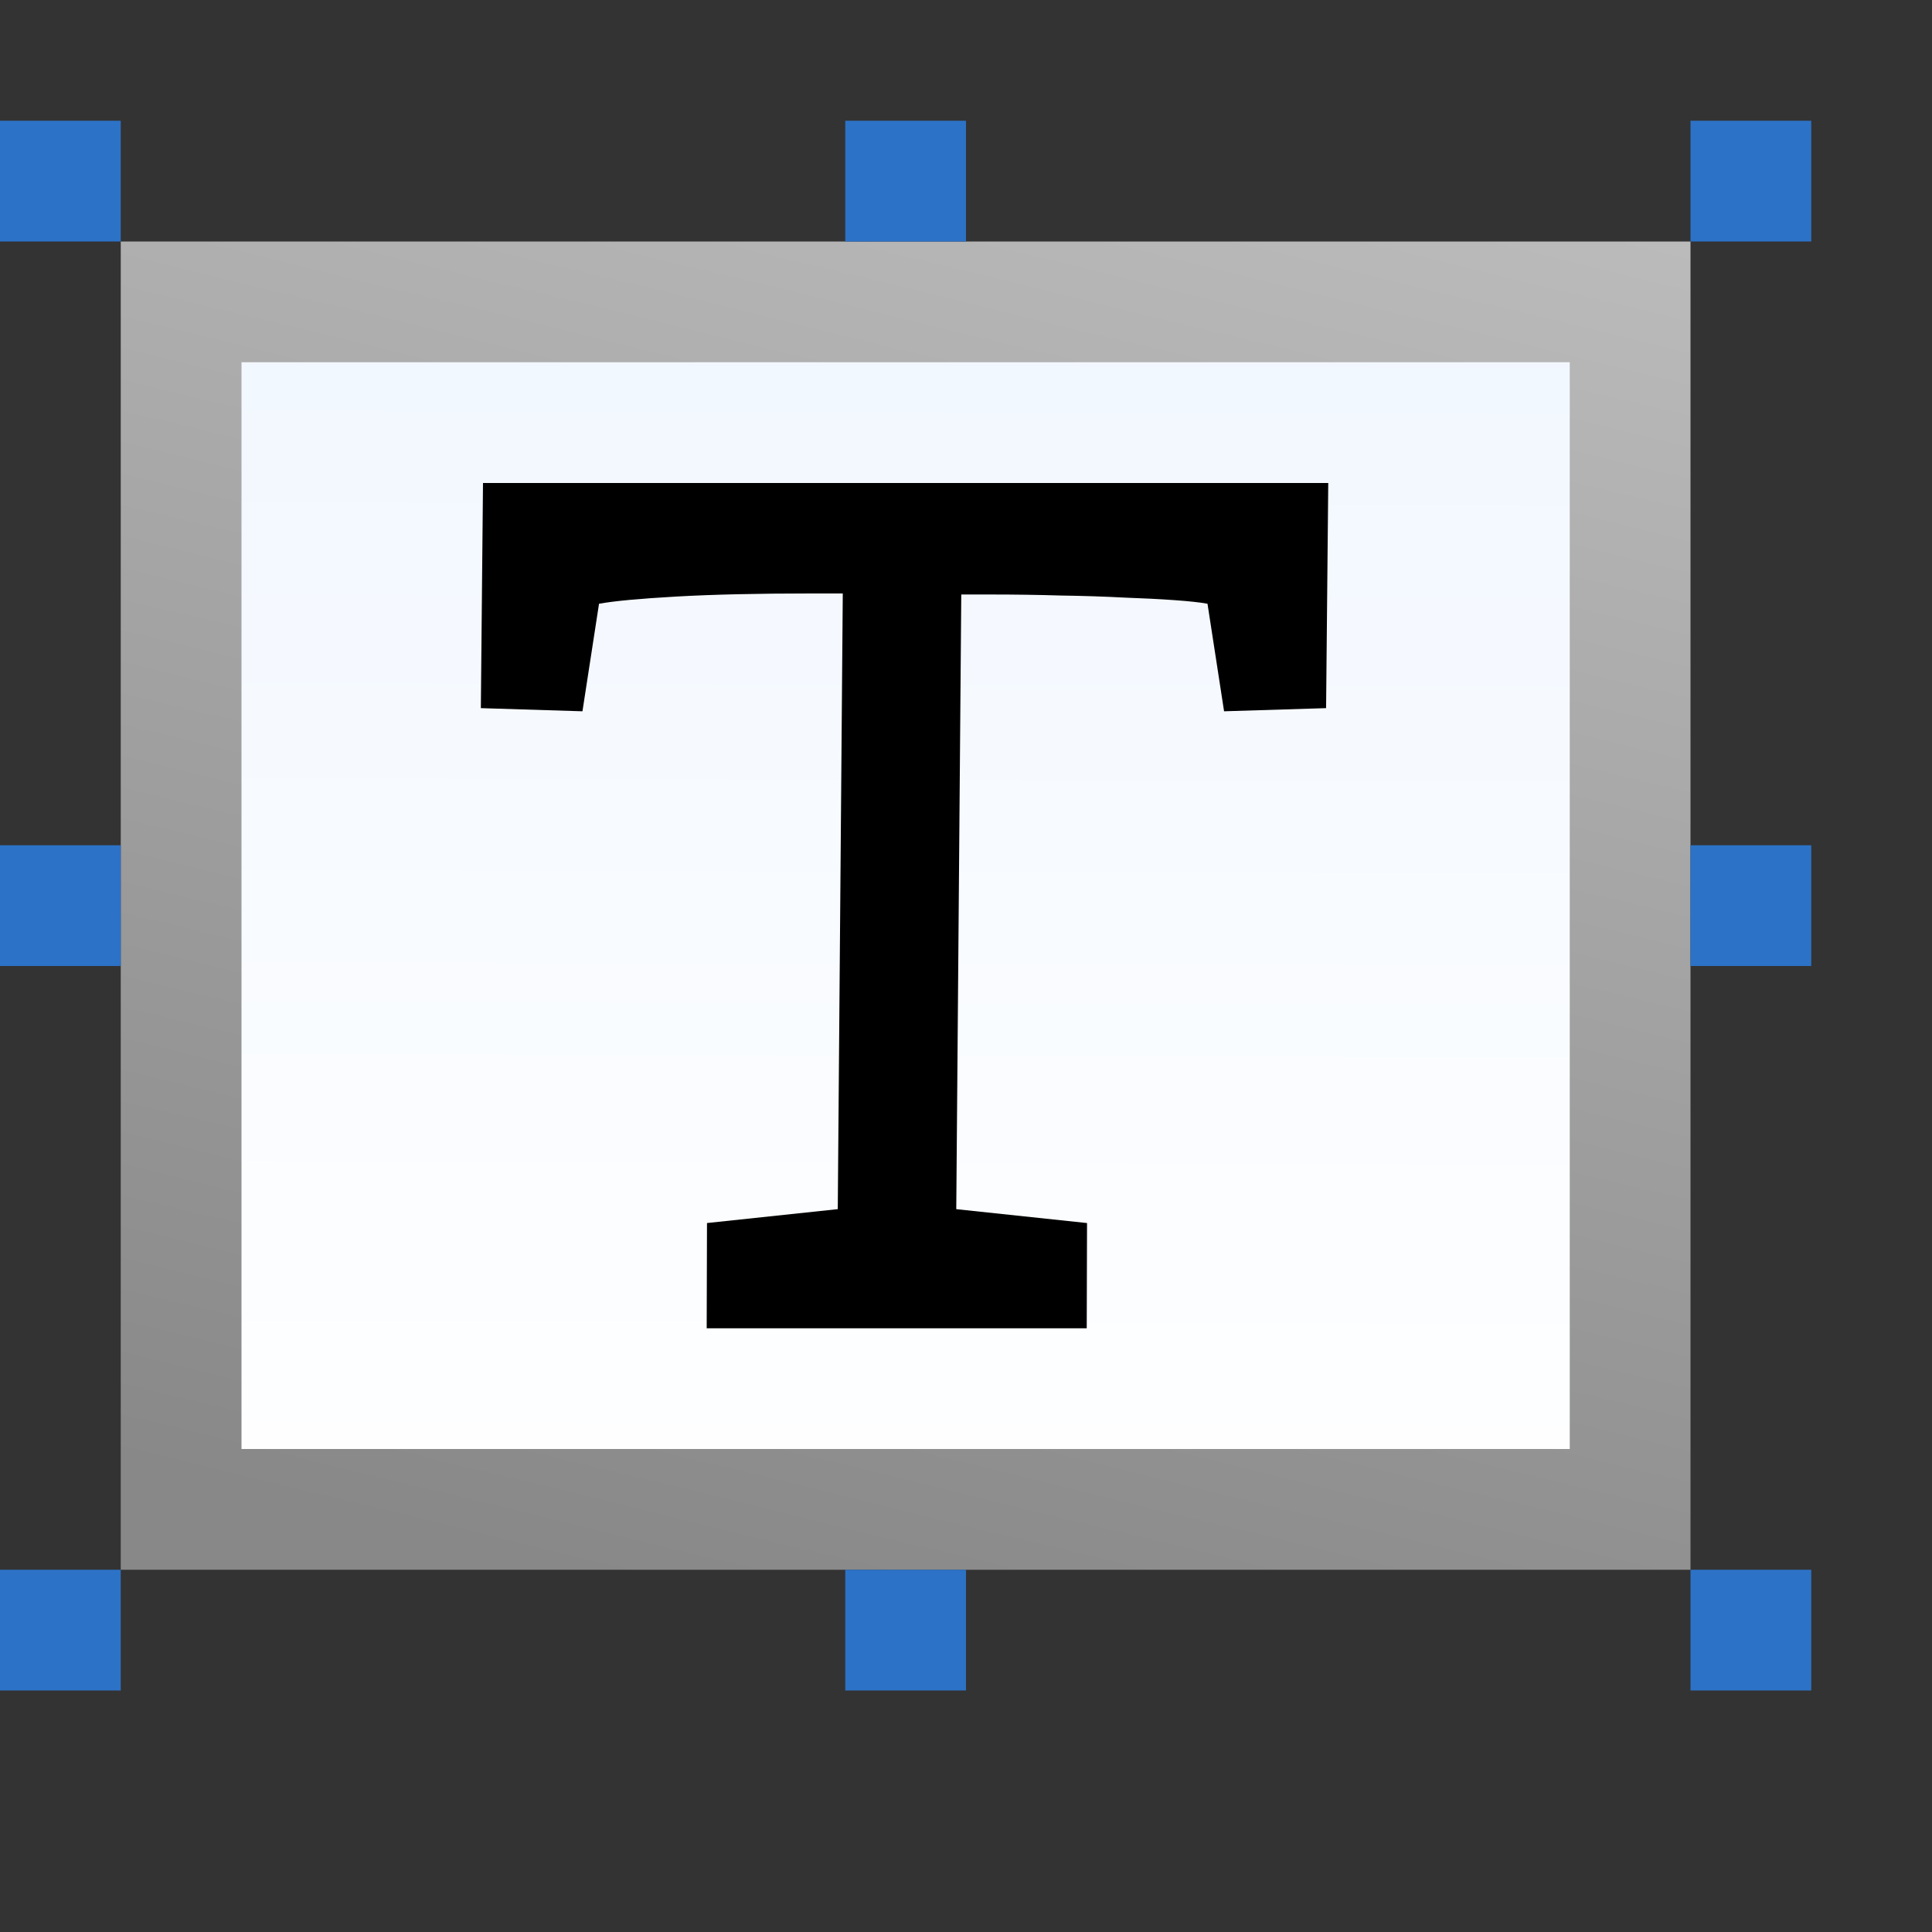 <svg height="16" width="16" xmlns="http://www.w3.org/2000/svg" xmlns:xlink="http://www.w3.org/1999/xlink"><rect width="100%" height="100%" fill="#333333" stroke="none"/><linearGradient id="a" gradientTransform="matrix(.923 0 0 .818 -115.385 6.909)" gradientUnits="userSpaceOnUse" x1="36.572" x2="69.666" y1="2.245" y2="122.72"><stop offset="0" stop-color="#bbb"/><stop offset="1" stop-color="#888"/></linearGradient><linearGradient id="b" gradientUnits="userSpaceOnUse" x1="-42.336" x2="-41.902" y1="-54.937" y2="103.375"><stop offset="0" stop-color="#e5f0ff"/><stop offset="1" stop-color="#fff"/></linearGradient><g transform="matrix(.125 0 0 .125 0 0)"><path d="m-108 20h96v80h-96z" fill="url(#b)" stroke="url(#a)" stroke-linecap="round" stroke-width="8" transform="scale(-1 1)"/><g fill="#2c72c7"><path d="m56 8h8v8h-8z"/><path d="m56 104h8v8h-8z"/><path d="m-0 8h8v8h-8z"/><path d="m-0 104h8v8h-8z"/><path d="m112 8h8v8h-8z"/><path d="m112 104h8v8h-8z"/><path d="m0 56h8v8h-8z"/><path d="m112 56h8v8h-8z"/></g><path d="m46.82 88 .02-6.971 8.664-.92.332-40.791h-2.075c-3.553 0-6.536.068-8.949.205-2.414.136-4.122.295-5.125.477l-1.098 7.125-6.732-.209.143-14.916h56l-.143 14.916-6.759.209-1.098-7.125c-.488-.091-1.22-.17-2.197-.239-.949-.068-2.061-.125-3.336-.17-1.275-.068-2.671-.114-4.19-.136-1.492-.045-3.024-.068-4.597-.068h-1.993l-.332 40.723 8.664.92-.02 6.971h-25.18"/></g></svg>